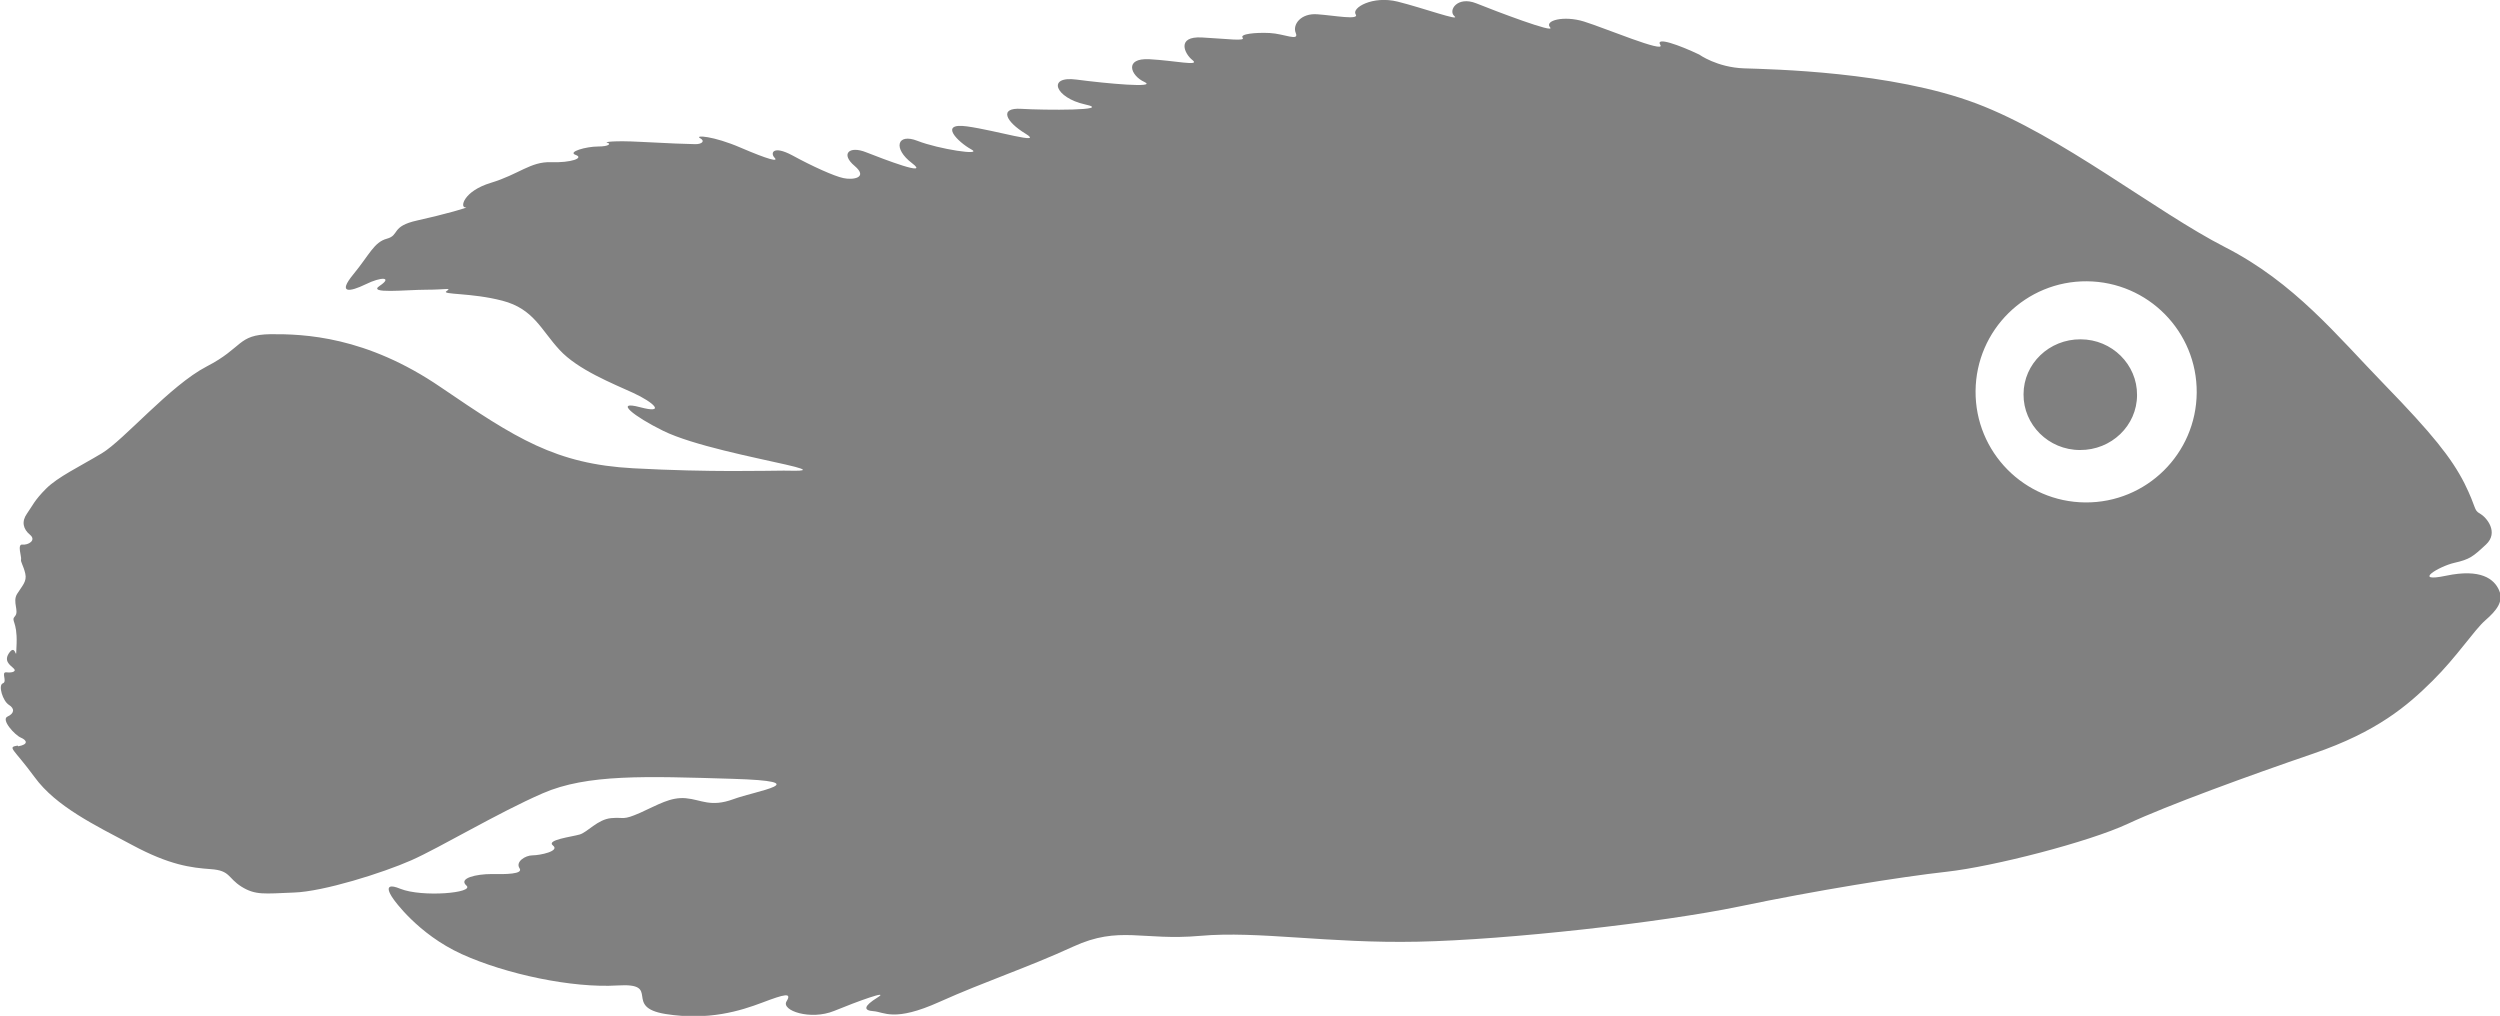 <?xml version="1.0" encoding="UTF-8"?>
<svg id="Layer_2" data-name="Layer 2" xmlns="http://www.w3.org/2000/svg" viewBox="0 0 106.83 43.41">
  <defs>
    <style>
      .cls-1 {
        fill: #808080;
      }
    </style>
  </defs>
  <g id="Layer_1-2" data-name="Layer 1">
    <path class="cls-1" d="M.75,31.86c-.45,.08-.19,.1,.73,1.35,.91,1.25,2.57,2.05,4.17,2.9,1.6,.86,2.52,.97,3.36,1.03,.84,.06,.71,.37,1.31,.75,.6,.37,.97,.3,2.24,.25,1.26-.04,3.8-.84,5.02-1.38,1.22-.54,3.7-2.03,5.61-2.86,1.9-.83,4.41-.73,8.1-.62,3.69,.11,1.02,.51,.05,.87-.98,.36-1.37,.02-2.03-.04-.66-.06-1.19,.28-1.95,.62-.77,.34-.66,.18-1.24,.23-.58,.05-1.01,.6-1.35,.7s-1.45,.23-1.14,.47c.31,.24-.56,.42-.87,.42-.32,0-.74,.28-.56,.55,.18,.26-.61,.26-1.21,.25-.61,0-1.42,.17-1.06,.49,.37,.32-1.9,.51-2.82,.14-.92-.38-.29,.45-.29,.45,0,0,1.02,1.48,2.91,2.34,1.89,.86,4.73,1.46,6.66,1.34,1.92-.12,.2,.92,2.05,1.22,1.84,.29,3.19-.13,4.14-.49,.95-.36,1.27-.44,1.03-.05-.24,.39,1.02,.82,2.03,.41,1-.41,2.43-.93,1.85-.57-.58,.36-.61,.55-.16,.58,.45,.03,.87,.48,2.82-.4,1.96-.88,3.73-1.45,5.71-2.36,1.98-.91,2.95-.24,5.43-.46,2.48-.22,5.45,.33,9.3,.25,3.85-.08,10.42-.82,13.71-1.5,3.3-.69,6.91-1.27,8.89-1.49,1.98-.22,6.07-1.27,7.74-2.05,1.67-.78,5.21-2.07,7.93-3,2.72-.93,4.02-2.05,5.08-3.1,1.06-1.05,1.78-2.17,2.26-2.59,.48-.42,.8-.81,.59-1.29-.21-.48-.78-.93-2.26-.62-1.48,.31-.31-.4,.35-.55,.66-.15,.79-.26,1.35-.78,.56-.52,.03-1.16-.25-1.32-.29-.16-.13-.21-.67-1.3-.55-1.08-1.38-2.12-3.42-4.22-2.04-2.1-3.84-4.35-6.81-5.87-2.97-1.52-7-4.77-10.63-6.14-3.63-1.37-8.76-1.46-9.92-1.5-1.16-.04-1.92-.59-1.92-.59-.84-.4-1.89-.78-1.66-.41,.23,.37-2.39-.73-3.26-1-.87-.27-1.71-.04-1.45,.25,.26,.29-2.34-.7-3.16-1.03-.81-.32-1.21,.31-.93,.55,.29,.24-1.34-.35-2.42-.62-1.08-.27-1.98,.27-1.8,.54,.18,.26-.92,.05-1.63,0-.71-.06-1.08,.44-.93,.8,.16,.37-.5,.03-1.11,0-.61-.03-1.29,.04-1.16,.2,.13,.16-.63,.05-1.74-.01-1.11-.06-.74,.71-.4,.97,.34,.27-.74,.02-1.84-.04-1.11-.06-.8,.71-.22,.97,.58,.27-1.61,.07-2.9-.1-1.29-.17-.9,.78,.36,1.06,1.26,.27-1.74,.25-2.72,.19-.97-.06-.66,.55,.18,1.06,.84,.51-1.26-.14-2.5-.31-1.24-.17-.37,.68,.18,.98,.55,.29-1.4-.01-2.29-.36-.89-.35-1.06,.33-.24,.95,.81,.61-1.21-.17-1.95-.46-.74-.3-1.11,.07-.5,.58,.6,.51-.08,.61-.48,.52-.39-.08-1.34-.51-2.18-.97-.84-.45-.95-.09-.76,.1,.18,.19-.26,.08-1.45-.43-1.18-.51-1.97-.54-1.74-.41,.24,.13,.08,.26-.19,.26-.26,0-1.24-.04-2.37-.1-1.13-.06-1.56,.01-1.4,.04,.16,.03,.1,.16-.4,.16-.5,0-1.32,.23-.95,.36,.37,.13-.19,.34-1.06,.31-.87-.03-1.37,.52-2.56,.88-1.19,.36-1.33,1.07-1.09,1.05,.24-.02-.93,.31-2.06,.56-1.14,.25-.74,.63-1.3,.78-.55,.15-.74,.68-1.43,1.52-.69,.84-.16,.76,.52,.43,.69-.34,1.16-.31,.61,.06-.56,.36,1.13,.17,1.98,.17s1.11-.1,.87,.06c-.24,.16,1.05,.06,2.39,.41,1.34,.35,1.65,1.25,2.44,2.1,.78,.85,2.28,1.44,3.15,1.84,.87,.4,1.42,.91,.29,.61-1.13-.3-.27,.39,.99,1.01,1.26,.62,3.92,1.14,5.23,1.44,1.32,.3,.6,.27-.08,.26-.69,0-3.11,.08-6.43-.1-3.32-.18-5.02-1.28-8.22-3.46-3.2-2.19-5.86-2.28-7.28-2.27-1.42,.02-1.16,.57-2.73,1.38-1.56,.81-3.53,3.14-4.48,3.71-.95,.57-1.88,1.01-2.38,1.51-.5,.5-.58,.73-.82,1.07-.24,.34-.16,.66,.13,.9,.29,.24-.08,.45-.32,.42s-.03,.53-.06,.63c-.03,.11,.1,.26,.18,.61,.08,.34-.14,.53-.35,.87-.21,.34,.1,.74-.09,.95-.19,.21,.1,.19,.07,1.16-.03,.97,0,0-.29,.37-.29,.37,0,.55,.15,.69,.16,.13-.03,.21-.29,.18-.26-.03,.05,.4-.16,.47-.21,.08,0,.76,.26,.92,.26,.16,.23,.37-.06,.5-.29,.13,.31,.79,.57,.9,.26,.11,.34,.29-.11,.37Zm83.67-15.15c.02-2.61,2.15-4.71,4.76-4.69,2.61,.02,4.71,2.15,4.69,4.76-.02,2.61-2.15,4.71-4.76,4.69-2.61-.02-4.71-2.15-4.69-4.76Zm4.49-2.21c1.34,0,2.42,1.08,2.41,2.38,0,1.31-1.1,2.36-2.44,2.35-1.34,0-2.42-1.08-2.41-2.38,0-1.31,1.1-2.36,2.44-2.35Z"/>
  </g>
</svg>